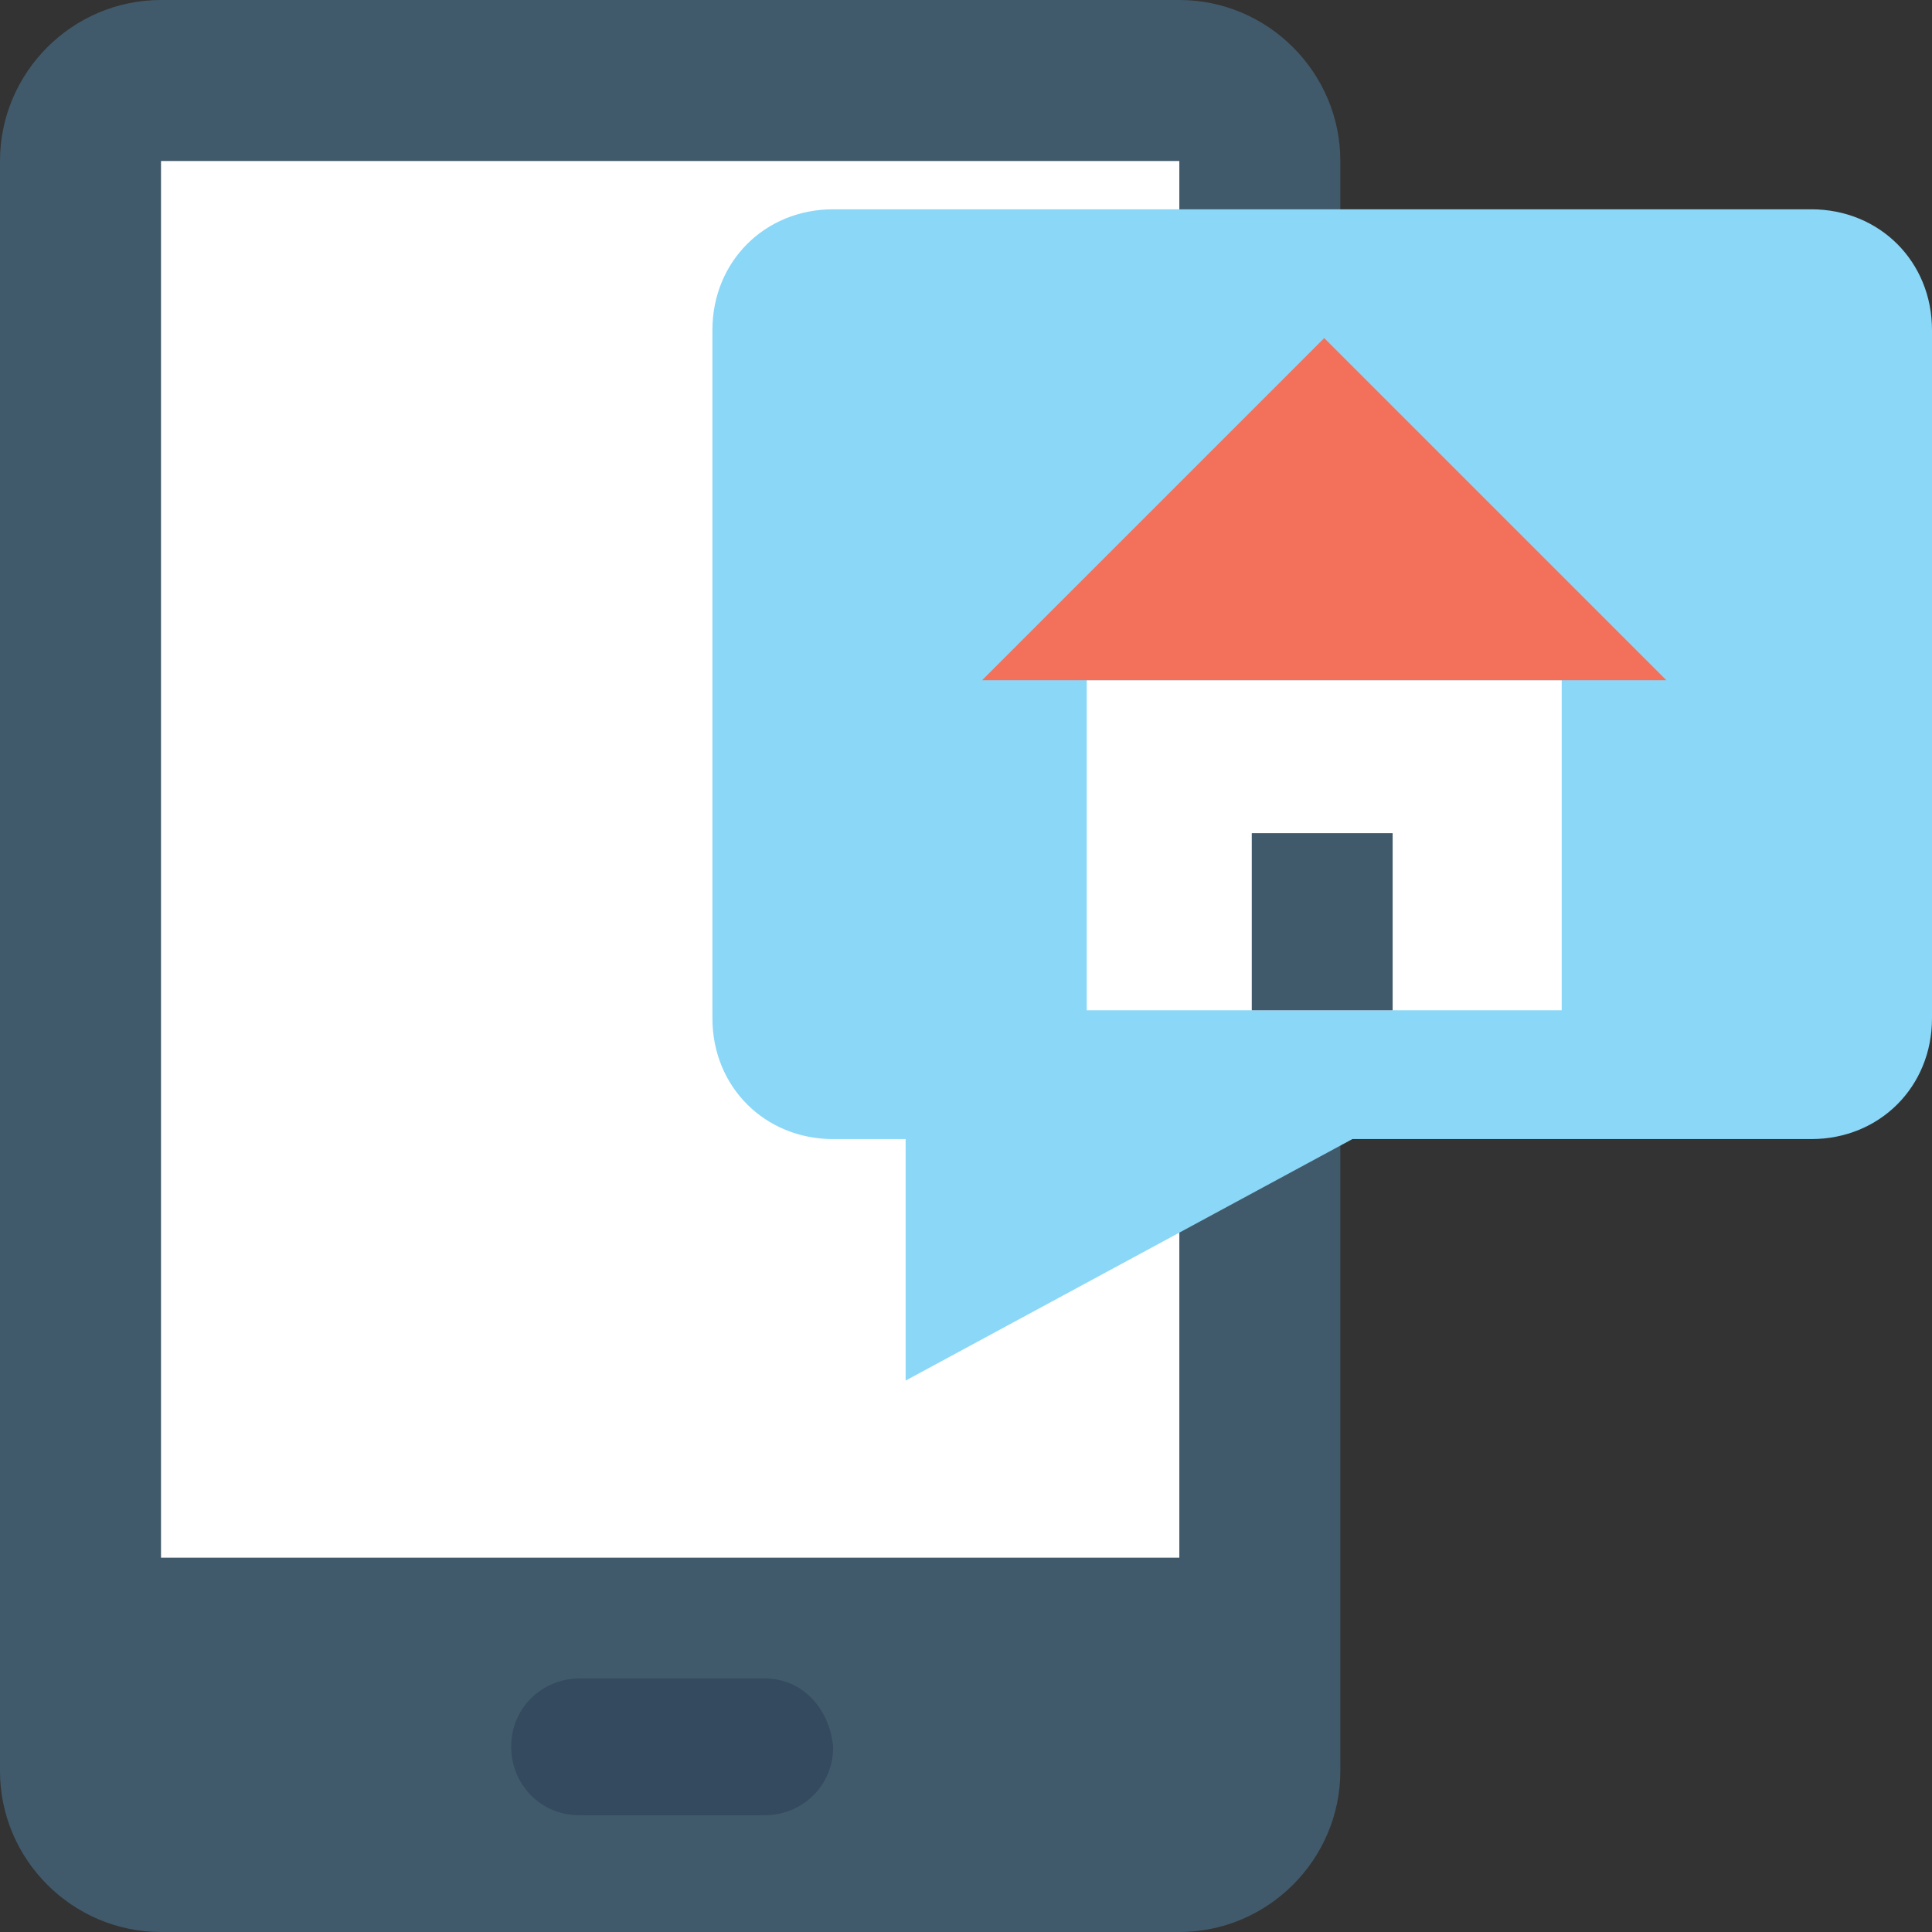<?xml version="1.0" encoding="iso-8859-1"?>
<!-- Generator: Adobe Illustrator 19.0.0, SVG Export Plug-In . SVG Version: 6.00 Build 0)  -->
<svg version="1.1" id="Capa_1" xmlns="http://www.w3.org/2000/svg" xmlns:xlink="http://www.w3.org/1999/xlink" x="0px" y="0px"
	 viewBox="0 0 512 512" style="enable-background:new 0 0 512 512;" xml:space="preserve">
<rect x="0" y="0" width="512" height="512" fill="#333333" stroke="none"/>
<path style="fill:#415A6B;" d="M312.533,512H42.667C19.2,512,0,492.8,0,469.333V42.667C0,19.2,19.2,0,42.667,0h269.867
	C336,0,355.2,19.2,355.2,42.667v426.667C355.2,492.8,336,512,312.533,512z"/>
<rect x="42.667" y="42.667" style="fill:#FFFFFF;" width="269.867" height="370.133"/>
<path style="fill:#8AD7F8;" d="M480,55.467H220.8c-18.133,0-32,13.867-32,32v182.4c0,18.133,13.867,32,32,32H240v64l118.4-64H480
	c18.133,0,32-13.867,32-32v-182.4C512,69.333,498.133,55.467,480,55.467z"/>
<path style="fill:#344A5E;" d="M202.667,444.8H153.6c-9.6,0-18.133,7.467-18.133,18.133l0,0c0,9.6,7.467,18.133,18.133,18.133
	h49.067c9.6,0,18.133-7.467,18.133-18.133l0,0C219.733,452.267,212.267,444.8,202.667,444.8z"/>
<rect x="288" y="180.267" style="fill:#FFFFFF;" width="125.867" height="87.467"/>
<polygon style="fill:#F3705A;" points="441.6,180.267 260.267,180.267 350.933,89.6 "/>
<rect x="331.733" y="220.8" style="fill:#415A6B;" width="37.333" height="46.933"/>
<g>
</g>
<g>
</g>
<g>
</g>
<g>
</g>
<g>
</g>
<g>
</g>
<g>
</g>
<g>
</g>
<g>
</g>
<g>
</g>
<g>
</g>
<g>
</g>
<g>
</g>
<g>
</g>
<g>
</g>
</svg>
